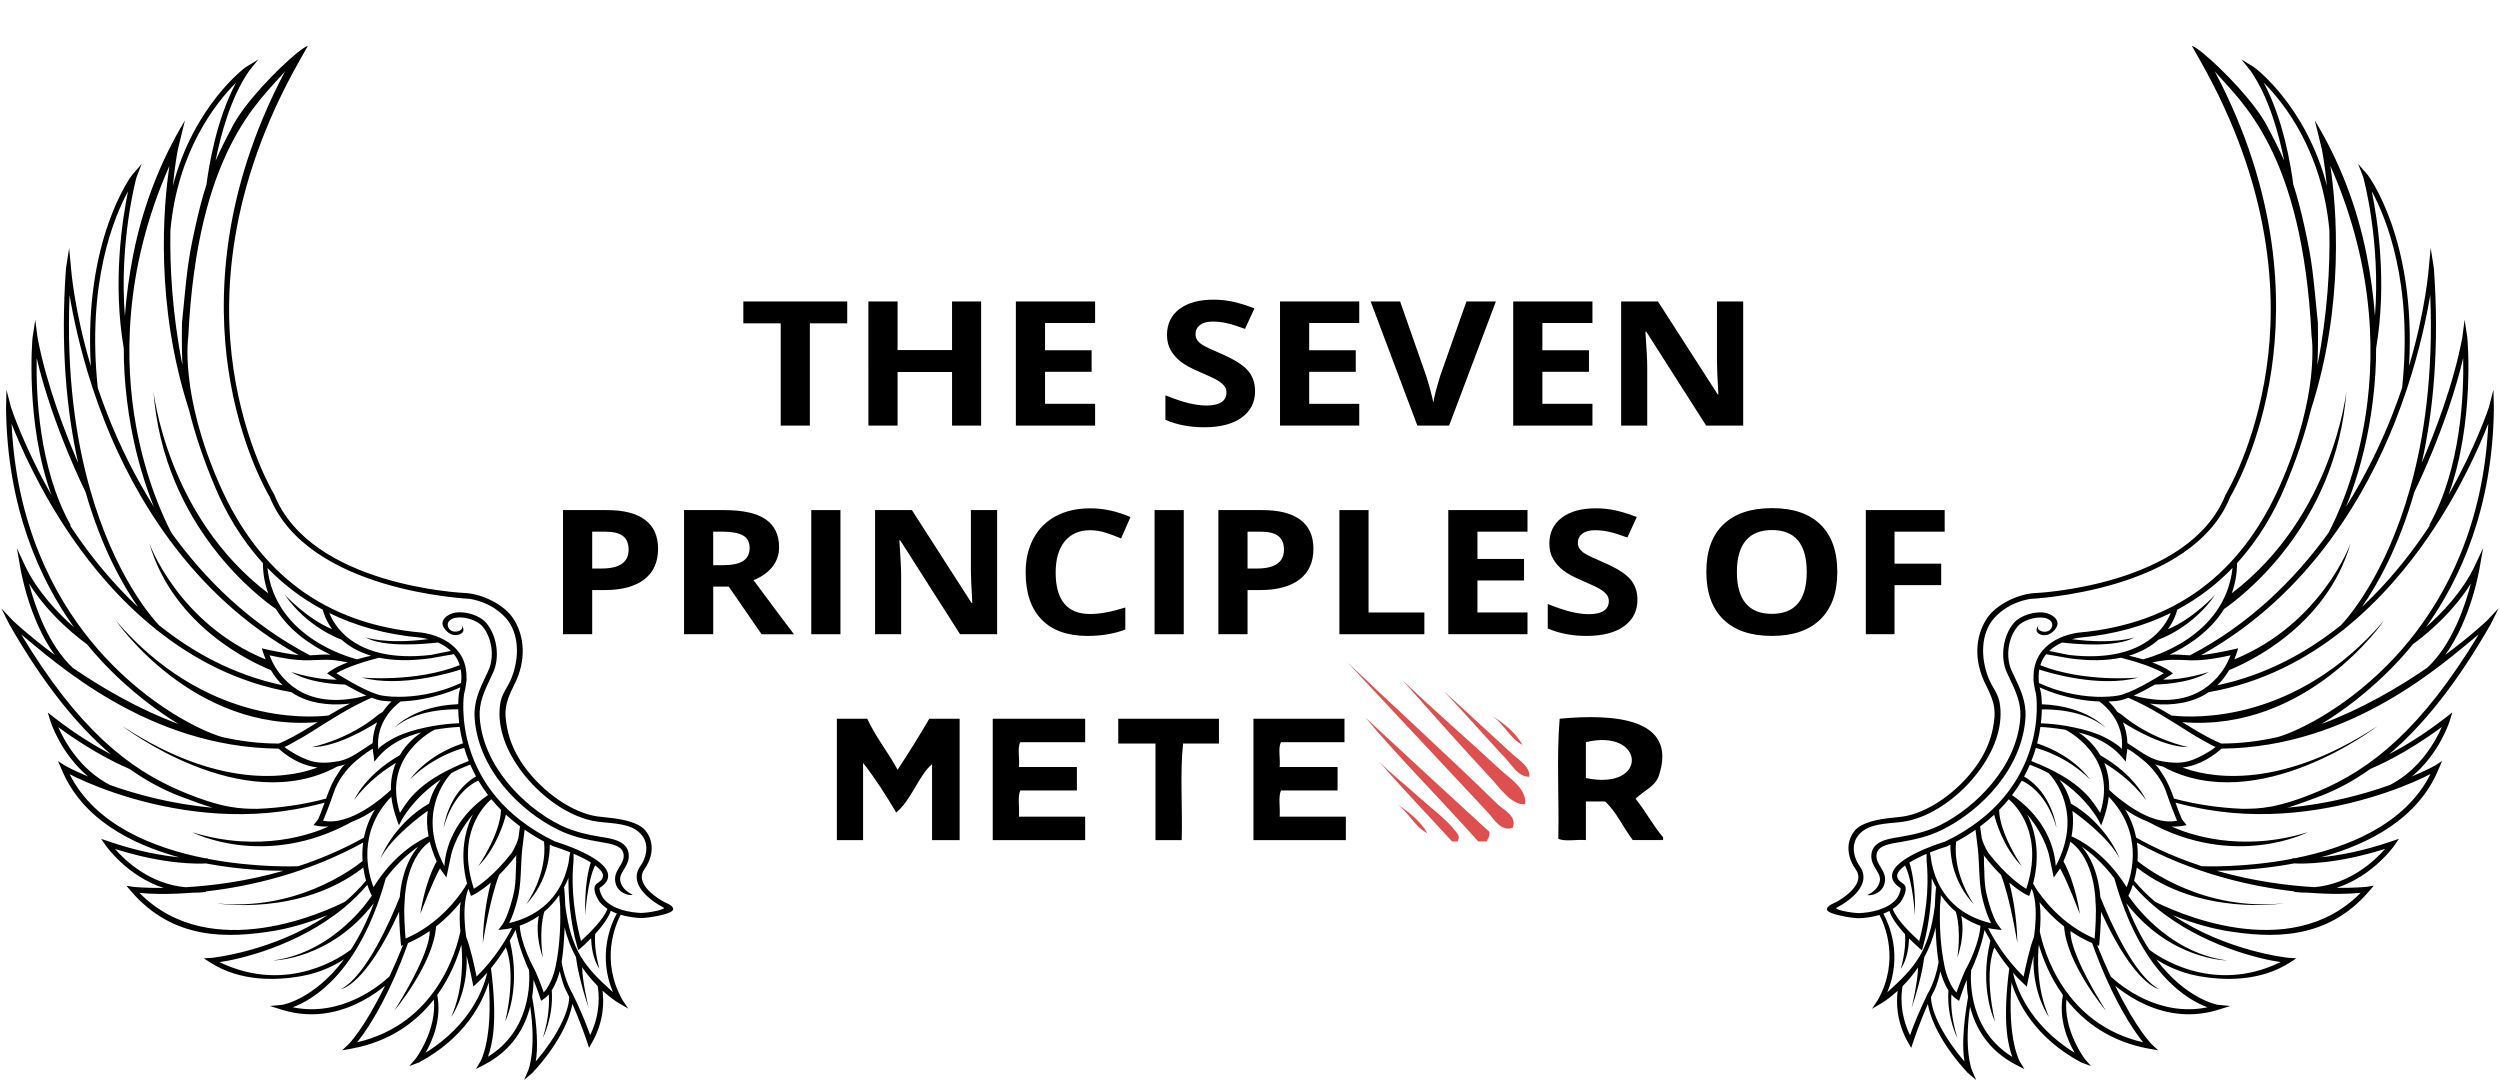 <?xml version="1.0" encoding="utf-8"?>
<!-- Generator: Adobe Illustrator 15.0.0, SVG Export Plug-In . SVG Version: 6.00 Build 0)  -->
<!DOCTYPE svg PUBLIC "-//W3C//DTD SVG 1.1//EN" "http://www.w3.org/Graphics/SVG/1.1/DTD/svg11.dtd">
<svg version="1.1" id="Layer_1" xmlns="http://www.w3.org/2000/svg" xmlns:xlink="http://www.w3.org/1999/xlink" x="0px" y="0px"
	 width="360px" height="155.53px" viewBox="0 21.224 360 155.53" enable-background="new 0 21.224 360 155.53" xml:space="preserve"
	>
<g>
	<path d="M320.438,155.245c-0.004,0-0.01-0.001-0.013-0.002c-0.012-0.002-0.024-0.006-0.038-0.006L320.438,155.245z"/>
	<path d="M320.387,155.237l-0.786-0.135C319.86,155.147,320.124,155.192,320.387,155.237z"/>
	<path d="M359.808,108.806l-1.688,1.793c-0.059,0.053-2.293,2.168-5.992,4.918c3.731-5.183,4.898-12.266,4.955-12.623l0.487-2.745
		l-1.187,2.528c-1.812,3.833-4.891,6.971-7.033,8.85c4.959-6.933,9.607-17.222,9.769-31.542l-0.064-2.645l-0.655,2.527
		c-0.021,0.069-1.852,5.648-5.808,12.616c3.803-10.5,2.722-22.471,2.707-22.609l-0.396-2.611l-0.332,2.577
		c-1.271,6.762-4.033,13.853-5.838,18.041c1.66-7.429,2.571-16.711,1.742-28.038l-0.458-2.912l-0.276,2.908
		c-0.006,0.077-0.415,5.898-2.842,14.096c1.062-18.228-5.866-27.411-5.939-27.506l-1.393-1.604l0.744,1.928
		c0.028,0.104,2.525,9.249,1.682,19.977c-0.218-2.959-0.628-5.905-1.202-8.807c-1.348-6.821-3.855-13.404-7.462-19.36l0.992,4.054
		c0.015,0.063,0.431,2.015,0.754,5.365c-3.024-11.588-10.396-17.014-10.484-17.077l-1.833-1.123l1.316,1.632
		c2.644,3.792,4.094,9.151,4.841,12.934c-0.666-1.521-1.469-3.124-2.509-5.077c-1.751-3.291-6.253-7.979-9.165-10.381
		c-1.199-0.989-1.614-1.062-1.614-1.062c0.001,0.001,1.149,2.039,1.149,2.039c10.497,18.442,11.104,34.186,9.593,44.461
		c-1.636,11.139-5.813,18.008-5.855,18.076l-0.03,0.057c-5.237,13.152-27.174,14.155-27.403,14.165
		c-2.412,0.103-5.704,1.628-7.046,3.763c-1.545,2.457-1.905,5.899-0.049,9.524c1.379,2.692,1.426,3.829,0.998,6.138
		c-0.365,1.981-1.248,3.869-2.422,5.501c-2.746,3.822-7,6.742-10.584,7.263c-0.44,0.063-0.904,0.108-1.395,0.155
		c-2.061,0.195-4.508,0.662-5.488,1.851c-1.562,1.896-0.863,4.226,0.1,5.551c0.371,0.514,0.486,1.031,0.354,1.583
		c-0.416,1.747-3.135,3.165-3.163,3.179c-0.209,0.108-1.382,0.521-1.302,1.067c0.054,0.35,0.894,0.71,2.778,1.044
		c0.854,0.152,1.689,0.216,1.941,0.203c0.746-0.038,1.79-0.155,2.84-0.469c0.752,1.422,2.951,6.5-0.22,12.215l-0.86,1.293
		l1.383-0.803c0.026-0.018,1.027-0.604,2.318-1.779c-0.207,1.553-0.234,4.408,1.534,7.502l0.413,0.721l0.257-0.789
		c0.013-0.031,0.879-2.673,2.146-5.542c0.449,2.72,2.507,6.457,5.72,9.897l1.233,1.062l-0.621-1.448
		c-0.012-0.031-1.162-2.902-0.262-9.14c0.733,2.926,2.518,6.292,6.678,8.418l1.149,0.588l-0.666-1.104
		c-0.021-0.033-1.812-3.133-1.19-11.357c0.906,2.909,3.388,7.951,10.056,11.514l1.381,0.508l-0.912-1.057
		c-0.032-0.042-3.056-4.097-2.62-8.515c2.473,3.162,6.248,6.075,11.997,7.094l1.218,0.216l-0.9-0.847
		c-0.028-0.026-2.182-2.104-5.287-8.447c1.601,1.312,4.467,3.238,8.121,3.884c2.023,0.359,4.29,0.322,6.713-0.431l1.739-0.547
		l-1.794-0.169c-0.069-0.012-4.561-0.798-8.888-6.557c1.21,0.789,3.349,1.932,6.182,2.434c3.448,0.611,8.704,0.85,13.081-1.966
		l0.942-0.607l-1.118-0.069c-0.105-0.008-8.966-0.924-16.667-6.135c1.838,0.75,4.537,1.696,7.529,2.228
		c6.722,1.114,14.662,1.407,20.742-5.716l0.656-0.771l-0.998,0.167c-0.058,0.01-1.683,0.174-4.354,0.153
		c5.278-1.729,8.312-6.095,8.353-6.154l0.623-0.918l-1.048,0.362c-4.189,1.441-7.699,2.053-10.188,2.304
		c6.904-1.882,14.038-5.563,16.958-12.741l0.497-1.127l-1.033,0.668c-0.037,0.023-1.23,0.678-3.307,1.555
		c3.975-3.346,5.391-7.86,5.464-8.103l0.338-1.116l-0.919,0.719c-3.183,2.485-6.107,4.222-8.186,5.316
		c4.728-4.021,9.647-9.982,14.665-18.792L359.808,108.806z M355.812,105.247c-0.828,3.214-2.706,8.802-6.299,12.136
		c-4.095,2.815-9.377,5.923-15.232,8.101c2.518-1.528,6.91-4.553,11.249-9.254c0.642-0.695,1.297-1.449,1.956-2.26
		C348.245,113.431,352.751,110.128,355.812,105.247z M358.316,82.229c-0.667,14.624-6.115,24.754-11.34,31.195
		c-0.005,0.003-0.012,0.009-0.014,0.011l0.003,0.004c-0.658,0.812-1.313,1.566-1.956,2.265c-6.492,7.042-13.671,10.67-16.992,11.651
		c-2.673,0.6-5.414,0.945-8.173,0.938c-0.274-0.114-0.546-0.242-0.813-0.369c-1.658-0.782-3.213-1.747-4.769-2.71
		c18.015,1.489,29-14.581,29-14.581c-12.676,14.718-27.272,14.002-30.56,13.626c-1.019-0.613-2.048-1.203-3.125-1.718
		c2.14,0.256,4.936,0.212,7.443-1.034c0.366-0.183,0.712-0.395,1.047-0.617c7.672-1.334,14.1-4.77,19.357-8.961l0.019,0.02
		c0.009-0.008,0.063-0.064,0.156-0.162c5.109-4.109,9.106-8.93,12.052-13.215C354.248,91.888,357.057,85.45,358.316,82.229z
		 M303.832,135.074c-0.037-0.035-0.073-0.072-0.109-0.107c0.026-1.495-0.257-2.782-0.709-3.868c1.24,0.735,3.945,2.536,6.018,5.336
		c0,0-1.576-3.612-6.572-6.44c-0.984-1.681-2.311-2.753-3.117-3.294c2.357,0.591,4.582,1.639,6.217,3.557l0.553,0.646l0.094-0.844
		c0.063-0.348,0.107-0.684,0.131-1.011c0.834,0.416,2.389,1.709,2.603,1.9c1.252,1.11,2.467,2.739,3.002,4.352
		c0.565,1.704,1.241,3.368,1.55,4.107C309.523,140.235,304.677,135.871,303.832,135.074z M306.238,148.978
		c-3.102-4.972-6.838-6.843-7.936-7.314c0.26-1.365,0.272-2.585,0.122-3.659c0.837,0.585,5.103,3.672,6.81,6.832
		c0,0-1.838-4.917-7.018-7.897c-0.371-1.475-1.033-2.616-1.664-3.445c3.932,2.623,5.609,5.8,5.631,5.842l0.385,0.748l0.291-0.79
		c0.439-1.207,0.691-2.315,0.802-3.34C308.666,141.146,306.991,147.05,306.238,148.978z M301.75,151.079
		c0.16,1.423-0.033,4.178-0.123,5.305c-4.789-2.05-7.593-5.886-8.552-7.39c-0.091-0.188-0.197-0.364-0.31-0.532
		c1.131-4.311,0.246-7.796-0.841-9.943c2.827,3.375,3.214,6.229,3.228,6.282l0.586,2.789l0.873-1.239
		c0.014-0.027,0.024-0.055,0.039-0.082c0.317,0.557,1.188,2.246,2.85,6.56c0,0-0.577-4.317-2.361-7.569
		c0.45-0.998,0.772-1.938,0.995-2.82C301.748,145.065,301.747,150.989,301.75,151.079z M293.046,154.833
		c-0.063,0.703-0.144,1.212-0.164,1.354c-0.553,1.313-1.209,4.328-1.483,5.668c-2.739-2.668-4.412-5.612-5.108-6.992
		c0.671,0.156,1.097,0.184,1.114,0.187l0.854,0.104l-0.514-0.691c-0.304-0.406-0.513-0.877-0.704-1.345
		c-0.396-0.958-0.682-1.966-0.936-2.972c-0.276-1.105-0.336-2.15-0.36-3.291c-0.011-0.457-0.027-0.912-0.054-1.367
		c-0.016-0.281,0.066-0.963-0.08-1.201c0.078,0.127,0.13,0.204,0.144,0.221c0.854,1.092,1.66,1.983,2.392,2.71
		c1.336,3.421,2.351,9.814,2.351,9.814c-0.054-4.017-0.806-7.356-1.158-8.712c1.47,1.267,2.433,1.728,2.498,1.758l0.367,0.17
		l0.136-0.381c0.08-0.227,0.146-0.446,0.215-0.666c0.711,1.584,0.639,4.048,0.496,5.598l-0.007,0.001
		C293.043,154.804,293.046,154.822,293.046,154.833z M283.366,160.244c-0.647,1.149-1.319,3.004-1.63,3.899
		c-1.207-1.211-1.699-3.643-1.704-3.674c-0.683-3.189-0.742-6.533-0.675-8.751c0.064-0.515,0.104-1.047,0.129-1.589
		c0.67,0.979,1.408,1.768,2.156,2.395c0.838,2.935,0.213,6.606,0.213,6.606c1.051-3.065,0.74-5.229,0.563-6.01
		c0.981,0.69,1.949,1.134,2.765,1.42C285.016,157.122,283.38,160.218,283.366,160.244z M279.52,149.108l-0.023-0.002
		c-0.581-1.002-1.055-2.2-1.346-3.635c-0.067-0.607-0.174-1.162-0.244-1.49c0.857-0.351,1.711-0.651,2.441-0.873l0.053-0.021
		c0.154-0.074,0.299-0.154,0.451-0.23c-0.021,1.278,0.205,5.223,3.416,8.621c0,0-3.078-4.17-2.595-9.043
		c1.013-0.547,1.944-1.121,2.8-1.717c0.125,0.926,0.318,2.549,0.338,2.733c0.272,2.487,0.086,5.104,0.754,7.545
		c0.297,1.08,0.636,2.171,1.145,3.171c-1.579-0.375-5.089-1.432-7.191-5.021C279.518,149.133,279.52,149.121,279.52,149.108z
		 M272.557,152.11c0.414-0.271,0.795-0.596,1.116-0.984c0.188-0.23,0.853-1.337,0.734-2.082c-0.054-0.316-0.226-0.488-0.361-0.575
		c-0.623-0.399-0.912-0.806-0.854-1.215c0.062-0.446,0.492-0.925,1.131-1.397c1.175,2.371,1.425,7.232,1.425,7.232
		c0.133-4.336-0.515-6.794-0.8-7.654c0.718-0.442,1.583-0.871,2.469-1.252l0.02,1.098c0.229,2.093,0.297,6.312-1.068,11.464
		C275.205,155.681,273.061,153.606,272.557,152.11z M287.163,138.545c0.223,0.892,1.288,4.697,3.983,7.418
		c0,0-3.185-4.614-3.273-8.106c0.501-0.506,0.967-1.02,1.393-1.539c1.086,0.938,5.101,5.06,2.52,12.893
		c-0.816-0.484-2.924-1.927-5.438-5.141c-0.009-0.012-0.611-0.891-0.976-2.131c-0.099-0.808-0.188-1.408-0.236-1.707
		C285.869,139.685,286.544,139.121,287.163,138.545z M291.133,133.644c0.774,0.334,3.612,1.86,4.996,6.75
		c0,0-0.629-5.027-4.662-7.348c0.311-0.57,0.584-1.138,0.826-1.699c0.984,0.356,1.893,0.769,2.716,1.215
		c0.839,0.869,4.99,5.885,1.021,13.383c-0.232-3.547-2.188-7.405-6.293-10.225C290.261,135.03,290.727,134.336,291.133,133.644z
		 M296.947,113.75c1.51,0.183,7.688,0.81,10.438-0.742c0,0-2.901,1.046-9.047,0.257c0.622-0.162,1.06-0.209,1.069-0.211
		c5.156-0.464,9.504-1.75,13.175-3.553c-0.591,1.473-2.448,4.693-7.603,5.824c-0.029-0.006-0.051-0.01-0.062-0.012l-0.004,0.024
		c-1.862,0.397-4.152,0.527-6.969,0.203l-2.865-0.577C295.65,114.422,296.312,114.034,296.947,113.75z M321.488,102.999
		c-1.098,9.979-11.703,12.844-12.893,13.174c-0.731-0.217-1.436-0.395-2.03-0.527c1.868-0.554,3.251-1.402,4.265-2.316
		c0.213-0.074,4.949-1.764,8.173-6.48c0,0-3.149,3.467-6.828,4.983c0.913-1.271,1.254-2.415,1.351-2.812
		C316.678,107.339,319.303,105.265,321.488,102.999z M315.572,116.31c0.001,0,0.003,0,0.004,0c-0.021,0.01-0.039,0.021-0.06,0.033
		l0.062-0.033c1.894,0.033,3.768-0.316,5.611-0.717c-0.914,2.458-2.723,4.365-4.792,5.395c-3.409,1.695-7.357,0.906-9.13,0.4
		c1.032-0.46,2.126-1.056,3.05-1.591l-0.003,0.003c0,0,4.879-0.016,7.758-1.82c0,0-3.597,1.195-6.564,1.105
		c0.542-0.334,0.902-0.568,0.955-0.604l0.45-0.295l-0.439-0.313c-0.688-0.492-1.599-0.91-2.547-1.258
		c0.614-0.132,1.229-0.239,1.854-0.31C313.066,116.156,314.289,116.288,315.572,116.31z M294.416,115.742
		c0.075-0.11,0.156-0.211,0.238-0.312l3.318,0.586c3.021,0.426,5.463,0.33,7.436-0.078c0.7,0.174,1.957,0.511,3.263,0.963
		l0.004,0.015c0.002,0,0.012-0.003,0.021-0.006c1.02,0.356,2.063,0.782,2.883,1.261c-1.288,0.811-4.833,2.958-6.627,3.223
		c-0.022,0.004-0.875,0.166-2.28,0.176c-0.044-0.012-0.077-0.012-0.096,0c-2.094,0.005-5.367-0.336-8.961-1.993
		c-0.084-0.693-0.066-1.339,0.039-1.937c1.244,0.41,8.558,2.666,14.288,1.152c0,0-7.737,0.759-14.136-1.771
		C293.95,116.562,294.146,116.133,294.416,115.742z M299.229,121.906c1.176,0.208,2.217,0.299,3.088,0.329
		c0.867,0.637,3.652,3.013,3.213,6.918c0.011-0.324-1.364-1.135-1.609-1.286c-0.629-0.386-1.295-0.699-1.982-0.964
		c-1.383-0.532-2.838-0.865-4.297-1.125c-0.011-0.002-0.023-0.006-0.035-0.008c-1.23-0.218-2.479-0.345-3.717-0.39
		c0.086-0.745,0.125-1.416,0.135-1.998c0.969-0.03,6.021-0.039,9.15,2.613c0,0-2.74-3.117-9.15-3.356
		c-0.021-0.971-0.107-1.559-0.114-1.595c-0.077-0.282-0.142-0.56-0.194-0.828C295.713,121.101,297.596,121.617,299.229,121.906z
		 M293.165,128.931c0.528,0.131,4.383,1.178,7.776,4.502c0,0-2.252-3.396-7.596-5.162c0.217-0.836,0.366-1.629,0.471-2.365
		c1.111,0.051,2.479,0.215,3.603,0.4l0,0c0,0,7.659,3.729,5.001,11.979c-0.911-1.415-2.245-3.925-7.464-6.417
		c0-0.001-0.006-0.003-0.005-0.004l-0.001,0.001c-0.732-0.353-1.541-0.7-2.438-1.048
		C292.77,130.174,292.984,129.544,293.165,128.931z M311.22,130.825c-1.807-0.327-3.325-1.653-4.87-2.59
		c-0.028-1.12-0.28-2.123-0.644-2.989c1.699,1.075,6.021,3.576,9.41,3.562c0,0-5.244-0.996-9.656-4.718c0,0-0.245-0.161-0.563-0.347
		c-0.424-0.633-0.877-1.139-1.271-1.502c0.857-0.027,1.375-0.107,1.439-0.119c0.414-0.061,0.906-0.212,1.437-0.415
		c3.152,1.371,5.954,3.192,8.854,5.028c0.729,0.459,1.474,0.896,2.234,1.297c0.142,0.074,1.382,0.822,1.488,0.734
		c-0.887,0.721-2.291,1.487-3.362,1.887C314.207,131.214,312.791,131.108,311.22,130.825z M347.668,92.074
		c0.049-0.107,4.761-9.606,7.031-19.298c0.108,5.052-0.28,15.859-4.891,24.068l0.084,0.047c-0.279,0.426-0.564,0.853-0.859,1.282
		c-2.308,3.358-5.271,7.049-8.918,10.457C342.295,105.501,345.375,100.087,347.668,92.074L347.668,92.074z M349.956,63.712
		c0.468,11.533-0.906,20.759-2.919,27.906l0,0l0,0c-3.5,12.425-8.92,18.561-9.934,19.625c-4.89,3.925-10.804,7.188-17.811,8.662
		c0.653-0.625,1.219-1.357,1.699-2.188c2.619-1.051,14.011-6.244,17.493-18.246c0,0-4.159,11.55-16.735,16.704
		c0.127-0.317,0.246-0.64,0.355-0.979l0.194-0.621l-0.634,0.149c-0.286,0.071-0.577,0.127-0.865,0.189
		c-1.238,0.264-2.486,0.486-3.745,0.643c-0.029,0.002-0.062,0.004-0.093,0.008c7.93-4.396,13.965-10.323,18.531-16.497l0.021,0.013
		c0.005-0.006,0.046-0.074,0.113-0.196c4.244-5.777,7.21-11.759,9.243-16.896c0.66-1.667,1.24-3.294,1.759-4.867l0.009,0.001
		c0.002-0.013,0.001-0.026,0.002-0.039C348.449,71.602,349.438,66.825,349.956,63.712z M341.529,48.753
		c2.05,3.76,5.962,13.183,4.378,28.296h0.003c-0.454,1.35-0.961,2.745-1.529,4.176c-1.559,3.931-3.697,8.431-6.549,12.967
		c1.138-2.829,2.446-6.783,3.308-11.602c0.447-2.51,0.759-5.068,0.916-7.613c0.075-1.199,0.104-2.401,0.104-3.604
		C343.777,61.882,342.364,52.798,341.529,48.753z M340.419,82.428c-1.426,8.003-4.091,13.585-5.115,15.521
		c-4.835,6.7-11.334,13.159-19.956,17.647c-0.979-0.05-1.954-0.168-2.935-0.099c2.583-1.22,5.848-3.321,7.863-6.59
		c2.08-1.425,16.206-11.779,17.615-31.444c0,0-1.86,18.054-16.521,29.193c0.479-1.301,0.76-2.745,0.767-4.35
		c3.17-3.479,5.356-7.341,6.854-10.885c1.685-3.988,2.959-7.809,3.759-11.125c4.939-15.289,3.688-29.387,2.818-35.2
		C342.311,60.32,341.974,73.702,340.419,82.428z M325.971,33.121c2.915,2.914,8.421,9.836,9.462,21.259
		c0.1,5.245-0.244,11.93-1.717,19.403c0.126-2.814,0.06-6.035,0.06-6.035c-0.701-7.027-0.764-8.637-1.938-13.908
		c-0.539-2.419-1.029-4.308-1.604-6.049C329.906,45.219,328.816,38.445,325.971,33.121z M267.764,152.713
		c-0.186,0.009-0.959-0.048-1.774-0.192c-1.138-0.201-1.505-0.418-1.609-0.502c0.043-0.047,0.142-0.125,0.341-0.228
		c0.125-0.063,3.047-1.585,3.545-3.661c0.183-0.764,0.022-1.5-0.478-2.188c-0.812-1.121-1.258-2.934-0.313-4.264
		c1.121-1.586,3.183-1.783,5.178-1.973c0.498-0.047,0.971-0.092,1.43-0.159c3.828-0.558,8.177-3.526,11.078-7.562
		c2.329-3.24,3.316-6.646,2.781-9.596c-0.153-0.844-0.529-1.5-0.896-2.132c-0.187-0.319-0.374-0.649-0.532-0.999
		c-1.195-2.658-1.433-6.189,0.295-8.589c0.623-0.868,2.362-2.632,5.498-3.194c0.229-0.041,23.358-1.002,28.852-14.71
		c0.301-0.501,4.323-7.382,5.934-18.291c1.47-9.954,1.168-25.32-8.166-42.966c3.702,4.302,12.624,11.462,13.941,38.16
		c0,0,1.304,8.22-4.555,21.469c-5.622,12.721-15.155,19.94-28.969,21.182c-0.152,0.017-3.729,0.385-5.533,3
		c-0.713,1.039-1.031,2.281-0.977,3.689l-0.035-0.029l0.062,0.508c0.004,0.029,0.009,0.059,0.011,0.088l0.02,0.158l0.004-0.002
		c0.062,0.474,0.156,0.963,0.297,1.472c0.021,0.139,2.095,13.869-13.084,21.207c-0.87,0.266-7.312,2.317-7.645,4.746
		c-0.1,0.718,0.303,1.37,1.188,1.935c0.018,0.012,0.027,0.044,0.031,0.07c0.062,0.404-0.401,1.283-0.578,1.497
		C271.771,152.276,269.188,152.64,267.764,152.713z M271.202,152.792c0.294-0.111,0.584-0.242,0.864-0.391
		c0.367,1.097,1.328,2.334,2.252,3.34c0.214,2.318-0.61,4.99-0.61,4.99c0.987-1.393,1.168-3.422,1.194-4.375
		c0.746,0.76,1.356,1.285,1.422,1.342l0.436,0.373l0.158-0.553c1.053-3.707,1.257-7.412,1.247-9.838
		c0.208,0.497,0.435,0.957,0.674,1.394l-0.056-0.005c-0.004,0.023-0.112,1.029-0.16,2.586c-0.841,6.553-2.855,8.873-6.859,12.468
		C274.004,158.793,272.023,154.292,271.202,152.792z M275.045,170.299c-1.582-3.248-1.248-6.132-1.076-7.069
		c0.729-0.729,1.502-1.625,2.225-2.689c-0.021,2.098-0.93,5.861-0.93,5.861c1.229-3.661,1.67-6.104,1.83-7.34
		c0.68-1.248,1.26-2.679,1.627-4.293c0.062,1.49,0.154,3.332,0.435,5.019c-0.503,2.869-1.562,4.519-1.562,4.519
		C276.355,166.825,275.508,168.983,275.045,170.299z M282.885,174.089c-2.9-3.396-4.789-7.004-4.82-9.289
		c0.107-0.23,0.217-0.46,0.328-0.688c0.117-0.172,0.545-0.91,1.03-3.019c0.165,0.636,0.525,1.783,1.152,2.755
		c-0.275,3.855,1.291,6.863,1.291,6.863c-0.964-3.113-0.939-5.311-0.856-6.277c0.211,0.244,0.439,0.463,0.697,0.641l0.406,0.279
		l0.152-0.471c0.006-0.018,0.418-1.277,0.938-2.55c0.006,0.694,0.054,1.537,0.199,2.46
		C282.579,169.403,282.594,172.431,282.885,174.089z M289.764,173.408c-6.14-3.777-6.058-10.681-5.918-12.498
		c0.057-0.108,0.111-0.213,0.168-0.312c0.065-0.121,1.329-2.994,1.756-5.457c0.217,0.412,0.498,0.942,0.844,1.547
		c-1.686,6.943,0.658,11.625,0.658,11.625c-1.522-6.785-0.365-10.013-0.08-10.66c0.58,0.938,1.293,1.979,2.138,3.011
		C288.327,168.552,289.168,171.697,289.764,173.408z M298.752,172.828c-6.639-4.091-8.438-9.535-8.888-11.529
		c0.467,0.532,0.972,1.056,1.514,1.554l0.485,0.444l0.126-0.647c0.006-0.029,0.39-1.982,0.844-3.777
		c-0.213,5.463,2.212,8.794,2.212,8.794c-1.895-4.354-1.604-8.972-1.451-10.399c0.543,1.889,1.578,4.608,3.469,7.239
		C296.408,167.978,297.748,171.079,298.752,172.828z M308.607,171.315c-11.416-2.627-14.32-13.265-14.879-15.961
		c0.103-1.018,0.192-2.662-0.039-4.217c0.843,1.055,2.018,2.317,3.541,3.5c0.362,5.396,6,12.11,6,12.11
		c-4.688-7.541-5.125-10.487-5.08-11.442c0.927,0.637,1.965,1.226,3.117,1.727c0.642,1.794,1.287,3.398,1.918,4.834l-0.02,0.019
		c0.003,0.003,0.021,0.023,0.05,0.054C305.51,167.142,307.604,170.075,308.607,171.315z M303.943,161.837
		c-0.623-1.333-1.276-2.831-1.955-4.508l0.283,0.111l0.045-0.489c0.013-0.127,0.232-2.517,0.23-4.444
		c4.896,10.721,8.357,11.141,8.357,11.141c-3.564-1.877-7.031-9.703-8.451-13.237c-0.104-1.399-0.564-4.836-2.674-7.276
		c1.279,0.889,3.016,2.346,4.691,4.575c3.775,13.569,10.479,17.502,13.413,18.562C310.867,167.726,305.346,163.144,303.943,161.837z
		 M328.415,159.763c-9.938,4.822-17.943-1.031-18.908-1.779c-1.18-1.805-2.322-4.012-3.329-6.713
		c6.342,8.226,14.511,8.254,14.511,8.254c-8.849-1.155-14.005-9.035-14.005-9.035l-0.199-0.268c0.022-0.045,0.329-0.625,0.645-1.584
		c1.021,1.205,2.135,2.287,3.309,3.26l0.005,0.014c0.003,0,0.021,0.011,0.028,0.015
		C317.132,157.433,325.576,159.377,328.415,159.763z M339.943,149.786c-10.393,10.527-27.232,2.488-29.622,1.277
		c-1.063-0.905-2.076-1.91-3.013-3.022c0.154-0.55,0.298-1.187,0.396-1.888c9.167,7.133,21.161,5.144,21.161,5.144
		c-11.339,1.177-19.478-4.805-21.064-6.077c0.062-0.824,0.048-1.719-0.079-2.656c8.083,4.436,16.367,6.316,22.655,7.018
		l-0.009,0.078c0.676,0.087,1.333,0.115,1.967,0.107C335.829,150.043,338.523,149.95,339.943,149.786z M343.458,143.456
		c-1.47,1.688-5.03,5.07-10.166,5.52c-3.821-0.221-8.775-0.838-14.101-2.363c2.001,0,6.302-0.135,11.172-1.059
		C331.609,145.621,336.444,145.69,343.458,143.456z M330.447,144.817c-0.205-0.008-0.316-0.019-0.324-0.02l-0.008,0.085
		c-6.832,1.314-12.709,1.093-13.047,1.076c-3.114-1.019-6.316-2.356-9.463-4.12c-0.257-1.3-0.744-2.669-1.576-4.042
		c1,0.69,2.112,1.323,3.326,1.775c12.5,6.909,22.984,1.485,22.984,1.485c-9.775,3.027-17.313,0.238-19.619-0.808
		c0.438,0.011,0.883-0.004,1.336-0.056l0.816-0.147l-0.669-0.838c-0.128-0.298-0.253-0.595-0.372-0.896
		c-0.198-0.496-0.38-0.998-0.562-1.502c1.479,0.395,2.929,0.715,4.341,0.965c10.106,1.789,19.633-0.278,25.857-2.383l0.002,0.004
		c0.016-0.006,0.03-0.016,0.046-0.021c3.088-1.047,5.361-2.102,6.476-2.693C346.316,140.031,337.868,143.341,330.447,144.817z
		 M351.624,125.903c-0.882,2.017-3.117,6.102-7.449,8.348c-3.748,1.337-8.882,2.754-14.755,3.273
		c1.173-0.352,2.637-0.871,4.648-1.639c2.351-0.898,4.774-2.164,7.262-3.935C342.098,131.634,346.432,129.769,351.624,125.903z
		 M333.819,135.185c-5.947,2.502-8.546,2.492-10.842,2.508c-3.204-0.123-6.54-0.571-9.922-1.471
		c-0.209-0.582-0.426-1.16-0.672-1.727c-0.266-0.605-0.584-1.194-0.951-1.744c-0.234-0.352-0.78-1.333-1.202-1.473
		c0.387,0.129,0.788,0.238,1.2,0.324c13.73,7.476,30.98-5.852,30.98-5.852c-14.945,9.844-25.19,7.126-28.113,5.993
		c1.742-0.204,3.627-0.981,5.608-2.716c18.85-0.18,32.24-12.557,37.045-16.471C348.709,126.231,341.477,131.961,333.819,135.185z"/>
	<path d="M270.209,144.556c-0.039-1.399,1.384-1.744,3.107-2.02l0.3-0.051c1.948-0.326,4.026-0.767,6.044-1.762
		c5.667-2.803,11.574-8.891,12.008-16.183c0.133-2.249-0.715-4.041-1.611-5.935c-0.13-0.276-0.262-0.555-0.393-0.836
		c-0.896-1.957-0.498-4.76,0.906-6.383c0.656-0.76,2.451-1.431,3.818-1.193c0.534,0.094,1.229,0.47,1.131,1.1
		c-0.246,1.6-2.94,0.779-1.777-0.197c-0.604,0.506-0.709,1.203,0.096,1.502c0.893,0.329,1.741-0.187,2.234-0.945
		c0.713-1.104-0.534-1.995-1.549-2.185c-1.521-0.28-3.607,0.394-4.512,1.435c-1.58,1.828-2.025,4.979-1.018,7.175
		c0.131,0.282,0.263,0.563,0.395,0.843c0.855,1.807,1.663,3.514,1.541,5.576c-0.41,6.959-6.301,12.947-11.597,15.564
		c-1.933,0.953-3.946,1.379-5.841,1.697l-0.294,0.049c-1.419,0.229-3.789,0.609-3.728,2.77c0.021,0.764,0.381,1.351,0.697,1.869
		c0.402,0.654,0.721,1.17,0.451,1.955c-0.293,0.861-1.102,1.408-1.727,1.717c0.773,0.137,2.051-0.378,2.424-1.479
		c0.381-1.115-0.098-1.894-0.52-2.578C270.503,145.578,270.225,145.123,270.209,144.556z"/>
</g>
<g>
	<path d="M39.587,155.248c0.005,0,0.009-0.001,0.013-0.002c0.013-0.002,0.025-0.004,0.037-0.006L39.587,155.248z"/>
	<path d="M39.637,155.239l0.787-0.135C40.164,155.151,39.9,155.194,39.637,155.239z"/>
	<path d="M1.314,111.075c5.021,8.806,9.944,14.763,14.674,18.783c-2.079-1.096-5.005-2.83-8.19-5.312l-0.917-0.719l0.338,1.115
		c0.074,0.242,1.493,4.757,5.468,8.101c-2.075-0.876-3.27-1.53-3.306-1.554l-1.034-0.668l0.498,1.127
		c2.922,7.175,10.058,10.853,16.965,12.732c-2.49-0.25-5.998-0.859-10.189-2.3l-1.049-0.36l0.624,0.918
		c0.041,0.059,3.076,4.422,8.354,6.148c-2.669,0.021-4.296-0.143-4.351-0.152l-0.999-0.166l0.658,0.77
		c6.083,7.122,14.022,6.824,20.744,5.705c2.992-0.533,5.692-1.48,7.529-2.23c-7.7,5.215-16.56,6.137-16.663,6.145l-1.122,0.07
		l0.945,0.606c4.379,2.812,9.635,2.571,13.082,1.96c2.833-0.503,4.972-1.646,6.181-2.438c-4.325,5.762-8.814,6.549-8.885,6.561
		l-1.793,0.171l1.739,0.546c2.423,0.752,4.689,0.788,6.714,0.428c3.654-0.648,6.518-2.576,8.119-3.889
		c-3.103,6.344-5.256,8.424-5.283,8.45l-0.901,0.847l1.216-0.216c5.751-1.021,9.524-3.937,11.995-7.101
		c0.438,4.418-2.583,8.475-2.616,8.517l-0.911,1.058l1.378-0.508c6.666-3.568,9.144-8.611,10.05-11.521
		c0.626,8.224-1.167,11.325-1.186,11.356l-0.663,1.105l1.147-0.587c4.16-2.127,5.941-5.495,6.674-8.421
		c0.905,6.236-0.245,9.107-0.258,9.14l-0.619,1.448l1.232-1.062c3.211-3.441,5.268-7.182,5.714-9.902
		c1.267,2.869,2.137,5.51,2.147,5.543l0.258,0.789l0.412-0.721c1.767-3.095,1.74-5.951,1.53-7.504
		c1.293,1.176,2.293,1.762,2.321,1.778l1.382,0.802l-0.861-1.292c-3.173-5.715-0.978-10.793-0.226-12.217
		c1.05,0.313,2.093,0.431,2.84,0.469c0.251,0.013,1.087-0.052,1.94-0.204c1.888-0.335,2.726-0.695,2.779-1.046
		c0.082-0.546-1.092-0.958-1.302-1.065c-0.027-0.016-2.748-1.431-3.165-3.178c-0.132-0.552-0.016-1.068,0.355-1.582
		c0.961-1.326,1.659-3.658,0.095-5.551c-0.98-1.188-3.429-1.654-5.488-1.847c-0.49-0.048-0.954-0.093-1.393-0.155
		c-3.585-0.52-7.841-3.436-10.59-7.256c-1.173-1.632-2.057-3.52-2.424-5.501c-0.428-2.31-0.38-3.445,0.996-6.14
		c1.854-3.625,1.492-7.067-0.054-9.523c-1.344-2.133-4.636-3.658-7.048-3.759c-0.23-0.011-22.166-1.002-27.414-14.15l-0.029-0.057
		c-0.042-0.068-4.221-6.935-5.864-18.073c-1.516-10.275-0.92-26.018,9.568-44.466c0,0,1.148-2.039,1.149-2.04
		c0,0-0.416,0.074-1.613,1.063c-2.911,2.403-7.41,7.094-9.16,10.385c-1.039,1.954-1.84,3.557-2.507,5.079
		c0.745-3.784,2.194-9.144,4.836-12.937l1.314-1.633l-1.833,1.124c-0.087,0.063-7.457,5.493-10.476,17.082
		c0.323-3.35,0.738-5.302,0.752-5.366l0.99-4.054c-3.604,5.958-6.106,12.542-7.452,19.363c-0.573,2.903-0.981,5.849-1.197,8.808
		c-0.85-10.727,1.64-19.873,1.669-19.977l0.744-1.929l-1.391,1.605c-0.074,0.095-6.996,9.282-5.926,27.509
		c-2.43-8.197-2.843-14.018-2.85-14.095L9.958,56.95l-0.457,2.912C8.679,71.188,9.596,80.47,11.258,87.898
		C9.452,83.711,6.684,76.621,5.412,69.86l-0.335-2.577l-0.395,2.611c-0.012,0.138-1.089,12.11,2.722,22.608
		C3.442,85.537,1.61,79.959,1.588,79.889l-0.656-2.527l-0.063,2.645c0.168,14.32,4.822,24.607,9.784,31.537
		c-2.144-1.877-5.222-5.014-7.038-8.845l-1.186-2.527l0.488,2.744c0.058,0.356,1.23,7.44,4.963,12.62
		c-3.701-2.747-5.938-4.859-5.995-4.913l-1.691-1.792L1.314,111.075z M12.519,113.987c0.659,0.809,1.314,1.562,1.957,2.257
		c4.342,4.698,8.733,7.722,11.253,9.249c-5.859-2.174-11.141-5.28-15.237-8.092c-3.593-3.334-5.475-8.92-6.304-12.133
		C7.249,110.147,11.757,113.45,12.519,113.987z M10.342,98.59c2.946,4.284,6.946,9.103,12.057,13.209
		c0.094,0.099,0.149,0.153,0.157,0.161l0.017-0.02c5.262,4.189,11.691,7.621,19.363,8.951c0.334,0.225,0.681,0.435,1.048,0.617
		c2.508,1.244,5.304,1.288,7.444,1.03c-1.077,0.515-2.109,1.106-3.126,1.719c-3.286,0.378-17.882,1.103-30.565-13.608
		c0,0,10.994,16.062,29.005,14.564c-1.554,0.964-3.107,1.93-4.765,2.713c-0.268,0.126-0.539,0.256-0.813,0.369
		c-2.759,0.008-5.5-0.336-8.174-0.934c-3.323-0.979-10.502-4.604-16.997-11.644c-0.643-0.696-1.298-1.452-1.958-2.265l0.002-0.003
		c0-0.001-0.009-0.007-0.014-0.011C7.798,107.002,2.344,96.875,1.67,82.251C2.931,85.472,5.744,91.908,10.342,98.59z M46.53,139.406
		c0.307-0.739,0.981-2.403,1.546-4.107c0.535-1.612,1.75-3.241,3-4.354c0.213-0.189,1.768-1.484,2.603-1.9
		c0.022,0.327,0.064,0.663,0.13,1.01l0.095,0.846l0.552-0.647c1.633-1.919,3.856-2.968,6.213-3.562
		c-0.806,0.543-2.132,1.615-3.115,3.297c-4.994,2.83-6.568,6.443-6.568,6.443c2.07-2.802,4.774-4.603,6.015-5.339
		c-0.453,1.085-0.736,2.373-0.708,3.869c-0.037,0.034-0.073,0.071-0.11,0.106C55.337,135.864,50.494,140.231,46.53,139.406z
		 M56.354,135.944c0.11,1.023,0.361,2.133,0.804,3.34l0.29,0.79l0.384-0.748c0.021-0.042,1.698-3.22,5.628-5.845
		c-0.63,0.828-1.291,1.972-1.665,3.447c-5.176,2.982-7.011,7.899-7.011,7.899c1.705-3.161,5.97-6.25,6.806-6.835
		c-0.149,1.074-0.136,2.294,0.124,3.658c-1.098,0.474-4.833,2.347-7.932,7.32C53.029,147.045,51.35,141.142,56.354,135.944z
		 M61.884,142.428c0.223,0.884,0.546,1.823,0.997,2.821c-1.783,3.254-2.357,7.57-2.357,7.57c1.657-4.313,2.527-6.004,2.844-6.562
		c0.015,0.028,0.026,0.056,0.041,0.082l0.873,1.239l0.585-2.789c0.012-0.053,0.397-2.908,3.222-6.284
		c-1.084,2.147-1.966,5.634-0.833,9.944c-0.114,0.168-0.219,0.344-0.311,0.533c-0.957,1.504-3.759,5.342-8.545,7.394
		c-0.092-1.126-0.287-3.881-0.127-5.306C58.275,150.981,58.272,145.058,61.884,142.428z M66.981,154.791l-0.006-0.002
		c-0.142-1.549-0.217-4.013,0.493-5.599c0.068,0.221,0.135,0.44,0.216,0.666l0.134,0.381l0.368-0.17
		c0.065-0.029,1.028-0.491,2.497-1.758c-0.351,1.354-1.104,4.694-1.154,8.711c0,0,1.012-6.393,2.345-9.814
		c0.731-0.729,1.537-1.619,2.391-2.712c0.012-0.017,0.064-0.093,0.143-0.22c-0.146,0.238-0.065,0.92-0.081,1.201
		c-0.023,0.455-0.042,0.909-0.051,1.366c-0.023,1.14-0.082,2.185-0.36,3.291c-0.253,1.005-0.54,2.013-0.933,2.972
		c-0.192,0.469-0.402,0.938-0.705,1.346l-0.511,0.691l0.854-0.104c0.019-0.003,0.444-0.031,1.114-0.188
		c-0.695,1.381-2.365,4.326-5.104,6.995c-0.276-1.339-0.933-4.353-1.487-5.666c-0.022-0.141-0.1-0.651-0.166-1.354
		C66.979,154.81,66.981,154.792,66.981,154.791z M74.84,154.524c0.816-0.287,1.782-0.729,2.764-1.422
		c-0.178,0.782-0.485,2.945,0.566,6.01c0,0-0.627-3.672,0.21-6.606c0.749-0.629,1.485-1.416,2.155-2.396
		c0.026,0.541,0.064,1.074,0.13,1.589c0.068,2.218,0.011,5.562-0.669,8.751c-0.006,0.033-0.496,2.464-1.705,3.675
		c-0.31-0.896-0.983-2.75-1.63-3.897C76.648,160.201,75.009,157.106,74.84,154.524z M80.504,149.125
		c-2.101,3.591-5.608,4.649-7.189,5.026c0.51-1.002,0.848-2.094,1.143-3.172c0.667-2.44,0.479-5.058,0.749-7.545
		c0.021-0.185,0.214-1.81,0.339-2.734c0.855,0.596,1.786,1.169,2.799,1.714c0.487,4.874-2.59,9.045-2.59,9.045
		c3.209-3.399,3.434-7.344,3.414-8.622c0.152,0.076,0.295,0.156,0.45,0.23l0.054,0.021c0.729,0.222,1.583,0.522,2.441,0.871
		c-0.069,0.328-0.177,0.883-0.243,1.49c-0.29,1.436-0.762,2.634-1.344,3.637h-0.021C80.503,149.103,80.504,149.114,80.504,149.125z
		 M83.661,156.726c-1.369-5.15-1.305-9.371-1.077-11.463l0.019-1.099c0.886,0.381,1.752,0.808,2.469,1.251
		c-0.285,0.859-0.93,3.318-0.797,7.654c0,0,0.249-4.862,1.422-7.234c0.639,0.473,1.07,0.951,1.131,1.398
		c0.057,0.408-0.231,0.814-0.854,1.215c-0.137,0.086-0.309,0.257-0.36,0.574c-0.118,0.744,0.546,1.85,0.734,2.08
		c0.321,0.392,0.705,0.715,1.119,0.985C86.962,153.583,84.82,155.66,83.661,156.726z M74.88,140.215
		c-0.047,0.3-0.138,0.901-0.236,1.709c-0.361,1.24-0.964,2.118-0.972,2.132c-2.513,3.213-4.618,4.657-5.435,5.143
		c-2.584-7.832,1.428-11.954,2.514-12.893c0.425,0.519,0.891,1.03,1.392,1.536c-0.088,3.493-3.268,8.109-3.268,8.109
		c2.693-2.724,3.758-6.529,3.978-7.421C73.472,139.106,74.147,139.668,74.88,140.215z M70.277,135.707
		c-4.104,2.819-6.055,6.681-6.287,10.228c-3.973-7.498,0.177-12.515,1.013-13.385c0.825-0.447,1.729-0.857,2.716-1.217
		c0.243,0.562,0.516,1.129,0.827,1.7c-4.032,2.321-4.659,7.35-4.659,7.35c1.383-4.891,4.22-6.417,4.994-6.752
		C69.289,134.322,69.753,135.017,70.277,135.707z M64.923,114.953l-2.868,0.58c-2.814,0.325-5.104,0.198-6.969-0.2l-0.003-0.023
		c-0.008,0.002-0.032,0.006-0.06,0.012c-5.155-1.127-7.013-4.348-7.605-5.82c3.672,1.801,8.018,3.084,13.176,3.545
		c0.01,0.002,0.446,0.049,1.069,0.21c-6.145,0.794-9.046-0.251-9.046-0.251c2.749,1.551,8.93,0.919,10.439,0.736
		C63.69,114.022,64.354,114.412,64.923,114.953z M46.476,109.019c0.097,0.396,0.438,1.539,1.35,2.812
		c-3.678-1.517-6.83-4.979-6.83-4.979c3.228,4.713,7.963,6.402,8.175,6.477c1.015,0.913,2.397,1.761,4.265,2.314
		c-0.593,0.133-1.298,0.312-2.029,0.527c-1.188-0.329-11.797-3.188-12.899-13.167C40.695,105.267,43.321,107.339,46.476,109.019z
		 M48.224,116.301c0.623,0.071,1.24,0.179,1.853,0.31c-0.949,0.35-1.858,0.768-2.547,1.26l-0.438,0.312l0.451,0.295
		c0.052,0.035,0.413,0.271,0.956,0.604c-2.969,0.091-6.565-1.102-6.565-1.102c2.878,1.804,7.759,1.815,7.759,1.815l-0.003-0.003
		c0.922,0.535,2.017,1.13,3.05,1.589c-1.771,0.507-5.719,1.3-9.129-0.396c-2.07-1.028-3.878-2.935-4.794-5.393
		c1.844,0.399,3.718,0.748,5.612,0.715l0.062,0.032c-0.021-0.011-0.041-0.021-0.061-0.032c0.001,0,0.003,0,0.004,0
		C45.716,116.287,46.938,116.153,48.224,116.301z M66.198,117.008c-6.397,2.535-14.135,1.78-14.135,1.78
		c5.733,1.511,13.042-0.748,14.285-1.159c0.108,0.597,0.124,1.243,0.043,1.937c-3.593,1.66-6.867,2.002-8.961,1.998
		c-0.017-0.012-0.05-0.014-0.094,0c-1.406-0.008-2.259-0.17-2.281-0.174c-1.793-0.264-5.34-2.41-6.628-3.219
		c0.819-0.479,1.861-0.904,2.882-1.262c0.009,0.003,0.018,0.006,0.021,0.006l0.004-0.016c1.307-0.453,2.562-0.789,3.262-0.963
		c1.974,0.406,4.416,0.5,7.434,0.074l3.319-0.59c0.083,0.102,0.165,0.203,0.24,0.312C65.857,116.122,66.056,116.549,66.198,117.008z
		 M66.292,120.205c-0.051,0.269-0.115,0.545-0.193,0.829c-0.006,0.035-0.094,0.624-0.113,1.594c-6.41,0.243-9.149,3.362-9.149,3.362
		c3.129-2.654,8.181-2.647,9.149-2.618c0.011,0.583,0.048,1.253,0.136,1.998c-1.239,0.046-2.487,0.174-3.718,0.393
		c-0.011,0.002-0.024,0.004-0.037,0.006c-1.457,0.263-2.911,0.597-4.295,1.131c-0.687,0.264-1.353,0.576-1.98,0.963
		c-0.246,0.152-1.621,0.963-1.611,1.287c-0.441-3.904,2.342-6.281,3.21-6.918c0.871-0.031,1.913-0.125,3.087-0.332
		C62.411,121.608,64.293,121.089,66.292,120.205z M67.499,130.808c-0.896,0.346-1.705,0.695-2.438,1.047l0,0
		c0,0-0.004,0.002-0.004,0.004c-5.218,2.496-6.551,5.006-7.46,6.42c-2.663-8.25,4.996-11.981,4.996-11.981H62.59
		c1.125-0.187,2.49-0.351,3.602-0.403c0.104,0.736,0.256,1.53,0.472,2.366c-5.341,1.769-7.591,5.166-7.591,5.166
		c3.39-3.325,7.245-4.376,7.774-4.507C67.027,129.532,67.241,130.162,67.499,130.808z M44.297,130.651
		c-1.072-0.398-2.477-1.164-3.365-1.885c0.108,0.088,1.349-0.662,1.488-0.734c0.763-0.402,1.507-0.838,2.236-1.299
		c2.898-1.838,5.699-3.66,8.851-5.033c0.529,0.203,1.022,0.354,1.436,0.415c0.064,0.012,0.583,0.09,1.44,0.118
		c-0.394,0.365-0.847,0.871-1.27,1.502c-0.32,0.187-0.564,0.348-0.564,0.348c-4.411,3.725-9.654,4.725-9.654,4.725
		c3.39,0.012,7.709-2.492,9.408-3.568c-0.362,0.867-0.613,1.871-0.643,2.99c-1.544,0.938-3.061,2.265-4.868,2.594
		C47.222,131.106,45.805,131.213,44.297,130.651z M12.324,92.09c2.296,8.013,5.378,13.425,7.559,16.552
		c-3.646-3.406-6.612-7.096-8.922-10.453c-0.296-0.428-0.581-0.855-0.86-1.281l0.084-0.047c-4.613-8.207-5.009-19.014-4.903-24.065
		C7.558,82.487,12.275,91.983,12.324,92.09L12.324,92.09z M13.339,77.104c0.001,0.013,0.002,0.025,0.004,0.038l0.008-0.001
		c0.52,1.573,1.101,3.199,1.761,4.866c2.037,5.135,5.005,11.116,9.251,16.892c0.07,0.122,0.11,0.189,0.113,0.196l0.021-0.013
		c4.57,6.17,10.607,12.095,18.54,16.485c-0.031-0.004-0.062-0.004-0.092-0.008c-1.259-0.156-2.506-0.377-3.746-0.641
		c-0.29-0.061-0.579-0.117-0.867-0.188l-0.634-0.15l0.197,0.62c0.108,0.339,0.229,0.661,0.355,0.978
		c-12.575-5.145-16.74-16.694-16.74-16.694c3.487,11.999,14.882,17.187,17.502,18.237c0.481,0.828,1.046,1.562,1.7,2.187
		c-7.006-1.472-12.924-4.731-17.815-8.653c-1.013-1.064-6.437-7.197-9.942-19.62l0,0l0,0c-2.018-7.146-3.398-16.371-2.934-27.905
		C10.54,66.843,11.533,71.619,13.339,77.104z M17.822,71.388c0.001,1.203,0.028,2.405,0.104,3.604
		c0.16,2.545,0.471,5.103,0.922,7.612c0.864,4.818,2.173,8.771,3.313,11.6c-2.854-4.535-4.996-9.034-6.556-12.964
		c-0.567-1.431-1.076-2.826-1.532-4.175h0.004c-1.591-15.112,2.315-24.538,4.363-28.298C17.607,52.812,16.198,61.896,17.822,71.388z
		 M24.398,45.109c-0.868,5.813-2.111,19.913,2.837,35.198c0.802,3.315,2.08,7.135,3.766,11.123
		c1.498,3.544,3.686,7.404,6.859,10.881c0.006,1.604,0.289,3.049,0.768,4.349C23.963,95.529,22.091,77.476,22.091,77.476
		c1.421,19.665,15.551,30.009,17.634,31.435c2.017,3.268,5.282,5.367,7.867,6.586c-0.98-0.07-1.957,0.049-2.935,0.1
		c-8.625-4.484-15.127-10.938-19.964-17.639c-1.024-1.935-3.695-7.515-5.124-15.518C18.008,73.715,17.665,60.333,24.398,45.109z
		 M29.733,47.798c-0.573,1.741-1.062,3.63-1.6,6.05c-1.172,5.271-1.232,6.882-1.929,13.909c0,0-0.067,3.221,0.061,6.035
		c-1.474-7.473-1.822-14.157-1.727-19.402c1.035-11.424,6.537-18.349,9.452-21.264C31.147,38.452,30.061,45.226,29.733,47.798z
		 M86.92,150.636c-0.175-0.215-0.641-1.093-0.576-1.496c0.004-0.027,0.012-0.061,0.028-0.07c0.887-0.566,1.286-1.217,1.188-1.937
		c-0.335-2.429-6.778-4.476-7.648-4.741c-15.181-7.33-13.116-21.062-13.094-21.201c0.141-0.508,0.234-0.998,0.294-1.471l0.004,0.002
		l0.018-0.158c0.004-0.03,0.008-0.06,0.011-0.088l0.062-0.509l-0.036,0.03c0.057-1.409-0.264-2.65-0.979-3.689
		c-1.803-2.615-5.381-2.98-5.533-2.996c-13.814-1.235-23.352-8.451-28.981-21.168c-5.864-13.246-4.564-21.466-4.564-21.466
		c1.303-26.698,10.22-33.863,13.921-38.167c-9.326,17.65-9.618,33.017-8.145,42.97c1.616,10.908,5.643,17.786,5.945,18.287
		c5.5,13.705,28.628,14.655,28.857,14.695c3.136,0.562,4.875,2.325,5.501,3.191c1.727,2.398,1.492,5.932,0.298,8.589
		c-0.157,0.35-0.347,0.68-0.531,0.999c-0.365,0.634-0.741,1.29-0.895,2.133c-0.533,2.949,0.457,6.355,2.787,9.593
		c2.903,4.034,7.253,7,11.083,7.556c0.458,0.066,0.93,0.111,1.43,0.158c1.993,0.19,4.056,0.385,5.177,1.969
		c0.943,1.332,0.5,3.145-0.312,4.266c-0.499,0.688-0.658,1.424-0.475,2.188c0.498,2.076,3.421,3.597,3.546,3.66
		c0.2,0.104,0.297,0.18,0.342,0.227c-0.107,0.086-0.474,0.303-1.611,0.504c-0.815,0.145-1.59,0.203-1.774,0.193
		C90.835,152.615,88.25,152.253,86.92,150.636z M88.265,164.099c-4.003-3.593-6.02-5.912-6.864-12.465
		c-0.05-1.558-0.16-2.562-0.162-2.586l-0.056,0.004c0.239-0.435,0.465-0.896,0.673-1.394c-0.01,2.427,0.198,6.132,1.252,9.838
		l0.158,0.554l0.437-0.375c0.063-0.057,0.674-0.583,1.419-1.341c0.027,0.952,0.207,2.981,1.197,4.375c0,0-0.825-2.673-0.614-4.991
		c0.924-1.006,1.885-2.244,2.25-3.341c0.28,0.149,0.57,0.278,0.865,0.39C88,154.269,86.023,158.771,88.265,164.099z M82.436,164.284
		c0,0-1.06-1.646-1.564-4.518c0.279-1.687,0.369-3.527,0.433-5.019c0.368,1.614,0.948,3.043,1.628,4.292
		c0.161,1.234,0.604,3.678,1.833,7.338c0,0-0.911-3.764-0.931-5.861c0.723,1.065,1.498,1.959,2.224,2.688
		c0.173,0.938,0.509,3.823-1.071,7.071C84.525,168.962,83.674,166.804,82.436,164.284z M76.628,164.778
		c0.144-0.924,0.193-1.766,0.196-2.461c0.522,1.273,0.935,2.533,0.941,2.551l0.152,0.47l0.407-0.278
		c0.255-0.177,0.485-0.396,0.694-0.641c0.084,0.967,0.111,3.164-0.852,6.277c0,0,1.564-3.01,1.288-6.864
		c0.626-0.972,0.985-2.119,1.15-2.754c0.487,2.108,0.914,2.845,1.032,3.019c0.111,0.228,0.221,0.456,0.328,0.687
		c-0.029,2.284-1.916,5.893-4.815,9.291C77.439,172.413,77.454,169.385,76.628,164.778z M70.7,160.649
		c0.845-1.031,1.555-2.072,2.135-3.01c0.284,0.647,1.444,3.873-0.075,10.66c0,0,2.34-4.684,0.651-11.627
		c0.347-0.604,0.628-1.134,0.844-1.547c0.427,2.462,1.694,5.334,1.76,5.457c0.054,0.098,0.11,0.203,0.166,0.311
		c0.141,1.817,0.228,8.722-5.911,12.5C70.864,171.683,71.704,168.539,70.7,160.649z M62.966,164.496
		c1.891-2.632,2.924-5.353,3.466-7.242c0.151,1.429,0.444,6.046-1.447,10.401c0,0,2.424-3.333,2.208-8.797
		c0.455,1.795,0.84,3.748,0.846,3.779l0.126,0.646l0.484-0.445c0.542-0.499,1.046-1.021,1.514-1.554
		c-0.45,1.995-2.244,7.44-8.882,11.534C62.285,171.069,63.624,167.967,62.966,164.496z M56.811,161.933
		c0.029-0.031,0.047-0.052,0.051-0.055l-0.02-0.02c0.63-1.437,1.274-3.041,1.916-4.834c1.153-0.502,2.19-1.092,3.117-1.729
		c0.045,0.956-0.39,3.902-5.074,11.445c0,0,5.633-6.717,5.994-12.114c1.523-1.183,2.698-2.444,3.539-3.502
		c-0.232,1.558-0.139,3.201-0.037,4.219c-0.556,2.697-3.456,13.337-14.87,15.968C52.429,170.069,54.521,167.138,56.811,161.933z
		 M42.146,166.271c2.934-1.061,9.633-4.996,13.403-18.567c1.674-2.231,3.409-3.69,4.689-4.578c-2.107,2.44-2.569,5.879-2.67,7.276
		c-1.417,3.537-4.879,11.363-8.443,13.244c0,0,3.462-0.422,8.35-11.146c0,1.928,0.222,4.315,0.234,4.442l0.046,0.49l0.283-0.111
		c-0.678,1.677-1.331,3.174-1.952,4.508C54.683,163.14,49.164,167.722,42.146,166.271z M49.554,151.923
		c0.008-0.005,0.025-0.014,0.028-0.015l0.005-0.013c1.171-0.975,2.287-2.057,3.306-3.262c0.316,0.958,0.623,1.538,0.645,1.583
		l-0.199,0.269c0,0-5.152,7.883-14,9.043c0,0,8.167-0.034,14.504-8.262c-1.005,2.701-2.145,4.909-3.325,6.715
		c-0.963,0.748-8.966,6.604-18.907,1.789C34.449,159.382,42.894,157.435,49.554,151.923z M27.684,149.774
		c0.636,0.008,1.29-0.021,1.968-0.108l-0.01-0.078c6.289-0.704,14.572-2.59,22.652-7.03c-0.127,0.939-0.139,1.834-0.08,2.658
		c-1.587,1.273-9.721,7.26-21.06,6.088c0,0,11.997,1.982,21.159-5.154c0.099,0.701,0.242,1.336,0.397,1.887
		c-0.935,1.113-1.948,2.117-3.01,3.025c-2.388,1.209-19.226,9.258-29.624-1.264C21.499,149.961,24.192,150.053,27.684,149.774z
		 M29.656,145.562c4.871,0.922,9.172,1.056,11.172,1.054c-5.325,1.526-10.278,2.147-14.099,2.37
		c-5.136-0.446-8.699-3.827-10.17-5.514C23.576,145.702,28.41,145.629,29.656,145.562z M10.021,132.7
		c1.115,0.593,3.389,1.646,6.477,2.689c0.016,0.008,0.031,0.017,0.047,0.022v-0.004c6.227,2.102,15.752,4.164,25.86,2.37
		c1.414-0.252,2.861-0.572,4.338-0.967c-0.18,0.504-0.361,1.006-0.56,1.502c-0.12,0.302-0.245,0.599-0.371,0.896l-0.669,0.839
		l0.817,0.146c0.452,0.053,0.896,0.068,1.335,0.057c-2.304,1.046-9.842,3.84-19.619,0.816c0,0,10.488,5.418,22.986-1.498
		c1.209-0.452,2.325-1.086,3.324-1.776c-0.832,1.374-1.319,2.742-1.574,4.042c-3.146,1.764-6.347,3.104-9.46,4.124
		c-0.338,0.019-6.213,0.243-13.048-1.069l-0.009-0.084c-0.008,0-0.118,0.01-0.323,0.02C22.152,143.353,13.7,140.047,10.021,132.7z
		 M18.684,131.965c2.486,1.769,4.912,3.032,7.262,3.931c2.012,0.767,3.477,1.285,4.65,1.635c-5.874-0.516-11.008-1.93-14.756-3.266
		c-4.333-2.244-6.57-6.326-7.454-8.343C13.58,129.785,17.915,131.647,18.684,131.965z M3.049,112.577
		c4.808,3.912,18.205,16.281,37.054,16.451c1.981,1.734,3.868,2.511,5.608,2.714c-2.92,1.135-13.163,3.858-28.115-5.978
		c0,0,17.258,13.317,30.984,5.834c0.412-0.086,0.813-0.195,1.2-0.324c-0.422,0.141-0.966,1.121-1.201,1.473
		c-0.368,0.551-0.687,1.139-0.951,1.746c-0.247,0.566-0.462,1.146-0.672,1.729c-3.379,0.9-6.715,1.351-9.921,1.476
		c-2.295-0.015-4.894-0.005-10.841-2.503C18.535,131.976,11.299,126.248,3.049,112.577z"/>
	<path d="M89.811,144.53c0.039-1.399-1.385-1.741-3.109-2.016l-0.299-0.051c-1.948-0.326-4.029-0.765-6.045-1.76
		c-5.668-2.799-11.581-8.885-12.016-16.176c-0.134-2.25,0.712-4.041,1.608-5.937c0.129-0.276,0.26-0.555,0.391-0.837
		c0.896-1.955,0.498-4.758-0.91-6.382c-0.656-0.758-2.452-1.429-3.819-1.19c-0.535,0.094-1.228,0.471-1.13,1.101
		c0.247,1.599,2.942,0.776,1.779-0.2c0.602,0.507,0.709,1.204-0.097,1.503c-0.892,0.33-1.74-0.185-2.234-0.944
		c-0.713-1.103,0.532-1.994,1.547-2.184c1.52-0.282,3.609,0.391,4.511,1.432c1.581,1.827,2.03,4.978,1.023,7.174
		c-0.131,0.283-0.264,0.564-0.395,0.844c-0.854,1.807-1.661,3.515-1.538,5.576c0.415,6.959,6.307,12.943,11.605,15.559
		c1.932,0.953,3.949,1.377,5.841,1.695l0.294,0.048c1.417,0.228,3.79,0.606,3.729,2.767c-0.022,0.764-0.382,1.352-0.7,1.871
		c-0.4,0.652-0.718,1.168-0.448,1.955c0.293,0.86,1.101,1.407,1.727,1.714c-0.772,0.138-2.05-0.376-2.424-1.476
		c-0.381-1.115,0.097-1.895,0.518-2.58C89.516,145.553,89.796,145.099,89.811,144.53z"/>
</g>
<g>
	<g>
		<path d="M116.621,82.506h-4.201v-14.72h-5.38v-3.154H122v3.154h-5.38L116.621,82.506L116.621,82.506z"/>
		<path d="M141.284,82.506h-4.188v-7.714h-7.846v7.714h-4.201V64.632h4.201v7.005h7.846v-7.005h4.188V82.506z"/>
		<path d="M157.695,82.506h-11.41V64.632h11.41v3.105h-7.209v3.924h6.708v3.105h-6.708v4.609h7.209V82.506L157.695,82.506z"/>
		<path d="M180.732,77.542c0,1.614-0.646,2.885-1.933,3.814c-1.287,0.929-3.079,1.394-5.373,1.394c-2.114,0-3.984-0.359-5.61-1.076
			v-3.521c1.337,0.538,2.468,0.917,3.395,1.137c0.926,0.22,1.773,0.33,2.541,0.33c0.921,0,1.628-0.159,2.121-0.477
			c0.492-0.318,0.739-0.791,0.739-1.418c0-0.35-0.109-0.662-0.326-0.935c-0.217-0.273-0.535-0.536-0.955-0.789
			s-1.276-0.656-2.568-1.21c-1.211-0.514-2.119-1.006-2.724-1.479s-1.088-1.022-1.45-1.65c-0.362-0.627-0.542-1.361-0.542-2.201
			c0-1.581,0.594-2.824,1.782-3.729c1.188-0.905,2.83-1.357,4.926-1.357c1.03,0,2.012,0.11,2.948,0.33
			c0.936,0.22,1.912,0.53,2.935,0.929l-1.355,2.947c-1.057-0.392-1.931-0.665-2.622-0.819c-0.691-0.155-1.371-0.232-2.04-0.232
			c-0.795,0-1.405,0.167-1.83,0.501s-0.637,0.77-0.637,1.308c0,0.334,0.085,0.625,0.257,0.874c0.171,0.249,0.445,0.489,0.82,0.721
			s1.262,0.65,2.663,1.253c1.852,0.799,3.122,1.6,3.807,2.402C180.389,75.393,180.732,76.377,180.732,77.542z"/>
		<path d="M195.732,82.506h-11.41V64.632h11.41v3.105h-7.209v3.924h6.707v3.105h-6.707v4.609h7.209V82.506L195.732,82.506z"/>
		<path d="M211.168,64.632h4.242l-6.735,17.874h-4.579l-6.723-17.874h4.24l3.728,10.636c0.208,0.628,0.423,1.359,0.646,2.195
			c0.221,0.835,0.357,1.416,0.412,1.742c0.1-0.75,0.438-2.062,1.018-3.937L211.168,64.632z"/>
		<path d="M229.312,82.506h-11.41V64.632h11.41v3.105h-7.209v3.924h6.707v3.105h-6.707v4.609h7.209V82.506z"/>
		<path d="M251.021,82.506h-5.338l-8.619-13.521h-0.123c0.172,2.388,0.259,4.091,0.259,5.11v8.411h-3.755V64.632h5.3l8.604,13.387
			h0.096c-0.137-2.323-0.203-3.965-0.203-4.927v-8.46h3.779V82.506L251.021,82.506z"/>
		<path d="M94.762,100.253c0,1.923-0.667,3.395-1.999,4.413c-1.333,1.019-3.228,1.528-5.685,1.528h-1.802v6.356h-4.201V94.678h6.328
			c2.403,0,4.23,0.467,5.481,1.4C94.137,97.011,94.762,98.403,94.762,100.253z M85.276,103.089h1.382c1.292,0,2.258-0.23,2.9-0.689
			c0.641-0.46,0.962-1.131,0.962-2.011c0-0.888-0.269-1.544-0.806-1.968s-1.38-0.636-2.527-0.636h-1.911V103.089z"/>
		<path d="M102.703,105.692v6.858h-4.201V94.678h5.772c2.692,0,4.684,0.442,5.976,1.327c1.292,0.885,1.938,2.227,1.938,4.028
			c0,1.051-0.321,1.987-0.962,2.806c-0.642,0.819-1.55,1.461-2.724,1.926c2.981,4.019,4.924,6.614,5.827,7.789h-4.662l-4.729-6.859
			h-2.235V105.692z M102.703,102.612h1.355c1.328,0,2.308-0.2,2.941-0.599c0.632-0.399,0.948-1.027,0.948-1.883
			c0-0.848-0.323-1.451-0.969-1.809c-0.646-0.359-1.646-0.538-3.001-0.538h-1.274V102.612z"/>
		<path d="M116.824,112.552V94.678h4.201v17.874H116.824z"/>
		<path d="M143.587,112.552h-5.339L129.63,99.03h-0.122c0.171,2.388,0.257,4.091,0.257,5.11v8.411h-3.753V94.678h5.298l8.605,13.387
			h0.095c-0.135-2.323-0.203-3.965-0.203-4.928v-8.459h3.781L143.587,112.552L143.587,112.552z"/>
		<path d="M156.99,97.575c-1.581,0-2.805,0.536-3.672,1.608c-0.867,1.072-1.301,2.565-1.301,4.48c0,3.986,1.658,5.979,4.973,5.979
			c1.391,0,3.076-0.312,5.055-0.94v3.179c-1.626,0.611-3.442,0.917-5.448,0.917c-2.882,0-5.086-0.789-6.613-2.366
			c-1.527-1.576-2.29-3.841-2.29-6.791c0-1.858,0.375-3.487,1.125-4.885c0.75-1.397,1.827-2.469,3.232-3.215
			c1.405-0.746,3.051-1.119,4.939-1.119c1.924,0,3.857,0.42,5.8,1.259l-1.355,3.081c-0.741-0.318-1.486-0.595-2.236-0.832
			C158.449,97.693,157.712,97.575,156.99,97.575z"/>
		<path d="M166.259,112.552V94.678h4.201v17.874H166.259z"/>
		<path d="M189.134,100.253c0,1.923-0.667,3.395-1.999,4.413s-3.228,1.528-5.685,1.528h-1.803v6.356h-4.201V94.678h6.33
			c2.401,0,4.229,0.467,5.48,1.4C188.508,97.011,189.134,98.403,189.134,100.253z M179.647,103.089h1.382
			c1.291,0,2.259-0.23,2.9-0.689c0.641-0.46,0.961-1.131,0.961-2.011c0-0.888-0.269-1.544-0.806-1.968
			c-0.538-0.424-1.381-0.636-2.526-0.636h-1.912V103.089L179.647,103.089z"/>
		<path d="M192.873,112.552V94.678h4.201v14.744h8.035v3.13H192.873z"/>
		<path d="M219.962,112.552h-11.41V94.678h11.41v3.105h-7.209v3.924h6.708v3.104h-6.708v4.609h7.209V112.552L219.962,112.552z"/>
		<path d="M235.791,107.588c0,1.614-0.645,2.886-1.932,3.813c-1.287,0.93-3.078,1.395-5.373,1.395c-2.113,0-3.983-0.359-5.61-1.076
			v-3.521c1.337,0.538,2.47,0.917,3.396,1.137c0.927,0.22,1.772,0.33,2.541,0.33c0.922,0,1.629-0.159,2.121-0.478
			c0.491-0.317,0.737-0.791,0.737-1.418c0-0.35-0.108-0.662-0.325-0.935s-0.535-0.536-0.955-0.789s-1.275-0.655-2.567-1.21
			c-1.21-0.514-2.118-1.006-2.724-1.479c-0.605-0.474-1.09-1.022-1.451-1.65c-0.36-0.627-0.541-1.361-0.541-2.201
			c0-1.581,0.594-2.824,1.781-3.729c1.188-0.905,2.83-1.357,4.926-1.357c1.031,0,2.014,0.11,2.947,0.33
			c0.937,0.22,1.913,0.53,2.936,0.929l-1.355,2.947c-1.057-0.392-1.931-0.665-2.621-0.819c-0.691-0.154-1.371-0.232-2.041-0.232
			c-0.795,0-1.404,0.167-1.828,0.501c-0.426,0.334-0.638,0.77-0.638,1.308c0,0.334,0.086,0.625,0.259,0.874
			c0.17,0.249,0.443,0.489,0.818,0.721s1.264,0.65,2.663,1.253c1.853,0.799,3.121,1.6,3.808,2.401
			C235.449,105.437,235.791,106.423,235.791,107.588z"/>
		<path d="M264.573,103.59c0,2.958-0.812,5.231-2.438,6.822c-1.627,1.589-3.957,2.384-6.992,2.384s-5.367-0.795-6.992-2.384
			c-1.627-1.589-2.439-3.871-2.439-6.847c0-2.975,0.814-5.247,2.446-6.815c1.631-1.569,3.968-2.354,7.013-2.354
			s5.373,0.791,6.984,2.372C263.768,98.35,264.573,100.624,264.573,103.59z M250.113,103.59c0,1.997,0.421,3.501,1.262,4.511
			c0.84,1.012,2.096,1.517,3.768,1.517c3.352,0,5.027-2.009,5.027-6.027c0-4.026-1.667-6.04-5.001-6.04
			c-1.671,0-2.933,0.507-3.78,1.522C250.539,100.088,250.113,101.594,250.113,103.59z"/>
		<path d="M272.812,112.552h-4.133V94.678h11.355v3.105h-7.223v4.608h6.721v3.094h-6.721V112.552L272.812,112.552z"/>
	</g>
	<g>
		<path fill="#DE4F4F" d="M201.154,137.035c1.281,0.771,3.433,2.394,4.369,4.171C203.652,140.229,202.865,138.173,201.154,137.035z"
			/>
		<path fill="#DE4F4F" d="M214.859,124.321c1.302,0.754,3.445,2.381,4.369,4.172C217.378,127.498,216.576,125.455,214.859,124.321z"
			/>
		<path fill="#DE4F4F" d="M207.907,120.747c2.459,2.273,6.511,5.945,9.731,8.939c1.035,0.961,2.707,1.887,2.584,3.375
			c-1.521,0.09-2.449-1.596-3.377-2.582C213.971,127.413,210.883,123.875,207.907,120.747z"/>
		<path fill="#DE4F4F" d="M194.003,116.576c6.354,6.05,14.608,13.567,21.651,20.459c0.867,0.85,2.822,1.655,2.184,3.376
			c-1.701,0.654-2.748-1.305-3.574-2.186C207.665,131.19,200.682,123.733,194.003,116.576z"/>
		<path fill="#DE4F4F" d="M209.1,142.397c-3.488-3.859-7.132-7.567-10.526-11.521c1.668,1.703,3.671,3.244,5.562,4.966
			c1.771,1.613,4.092,3.315,5.363,4.966c0.32,0.42,0.822,0.789,0.398,1.59"/>
		<path fill="#DE4F4F" d="M209.896,142.397c-0.267,0-0.533,0-0.797,0"/>
		<path fill="#DE4F4F" d="M212.872,142.397c-5.308-5.949-11.453-12.116-16.287-17.877c5.948,5.506,11.89,11.021,17.876,16.485
			c0.118,0.714-0.229,0.961-0.396,1.392"/>
		<path fill="#DE4F4F" d="M214.064,142.397c-0.396,0-0.795,0-1.192,0"/>
		<path d="M239.488,141.802c0,0.133,0,0.264,0,0.397"/>
		<path d="M193.605,124.72c0,1.125,0,2.25,0,3.377c-3.045,0-6.092,0-9.138,0c-0.461,0.797-0.069,2.446-0.198,3.574
			c2.78,0,5.562,0,8.342,0c0,1.126,0,2.251,0,3.377c-2.713,0-5.428,0-8.144,0c-0.424,0.898-0.093,2.555-0.198,3.773
			c3.179,0,6.356,0,9.535,0c0,1.127,0,2.25,0,3.377c-4.437,0-8.873,0-13.309,0c0-5.826,0-11.654,0-17.479
			C184.867,124.72,189.234,124.72,193.605,124.72z"/>
		<path d="M175.53,124.72c0,1.191,0,2.383,0,3.574c-1.722,0-3.443,0-5.165,0c-0.463,4.237-0.065,9.336-0.199,13.905
			c-1.256,0-2.516,0-3.774,0c0-4.634,0-9.269,0-13.905c-1.788,0-3.575,0-5.363,0c0-1.191,0-2.383,0-3.574
			C165.864,124.72,170.697,124.72,175.53,124.72z"/>
		<path d="M156.264,124.72c0,1.125,0,2.25,0,3.377c-3.113,0-6.223,0-9.336,0c-0.46,0.797-0.069,2.446-0.199,3.574
			c2.78,0,5.561,0,8.342,0c0,1.126,0,2.251,0,3.377c-2.716,0-5.428,0-8.144,0c-0.426,0.898-0.093,2.555-0.199,3.773
			c3.179,0,6.356,0,9.535,0c0,1.127,0,2.25,0,3.377c-4.436,0-8.873,0-13.309,0c0-5.826,0-11.654,0-17.479
			C147.391,124.72,151.828,124.72,156.264,124.72z"/>
		<path d="M120.509,124.72c1.456,0,2.915,0,4.371,0c1.235,2.668,3.007,4.807,4.37,7.35c1.582-2.392,3.106-4.838,4.568-7.35
			c1.457,0,2.915,0,4.37,0c0,5.825,0,11.653,0,17.479c-1.325,0-2.647,0-3.973,0c0-3.642,0-7.284,0-10.925
			c-1.815,1.428-3.001,5.207-5.164,6.951c-1.469-2.502-3.029-4.914-4.767-7.149c0,3.709,0,7.415,0,11.124c-1.258,0-2.518,0-3.775,0
			C120.509,136.373,120.509,130.545,120.509,124.72z"/>
		<path fill="#DE4F4F" d="M201.948,119.158c4.509,4.344,9.384,8.51,14.103,12.911c1.363,1.271,3.79,2.687,3.575,4.967
			c-2.013,0.137-3.681-2.396-4.965-3.775C210.473,128.769,206.088,123.83,201.948,119.158z"/>
		<path d="M235.518,136.241c1.297-1.262,2.834-1.723,3.377-3.376c2.701-8.25-6.479-8.884-14.303-8.146
			c-0.461,5.362-0.064,11.586-0.197,17.281c0.93,0.46,2.713,0.068,3.973,0.198v-5.562h2.779c1.642,1.537,2.598,3.76,3.976,5.562
			h4.368v-0.397C238.029,140.083,236.945,137.99,235.518,136.241z M228.366,133.26v-5.163
			C236.909,126.026,237.468,135.171,228.366,133.26z"/>
	</g>
</g>
</svg>
